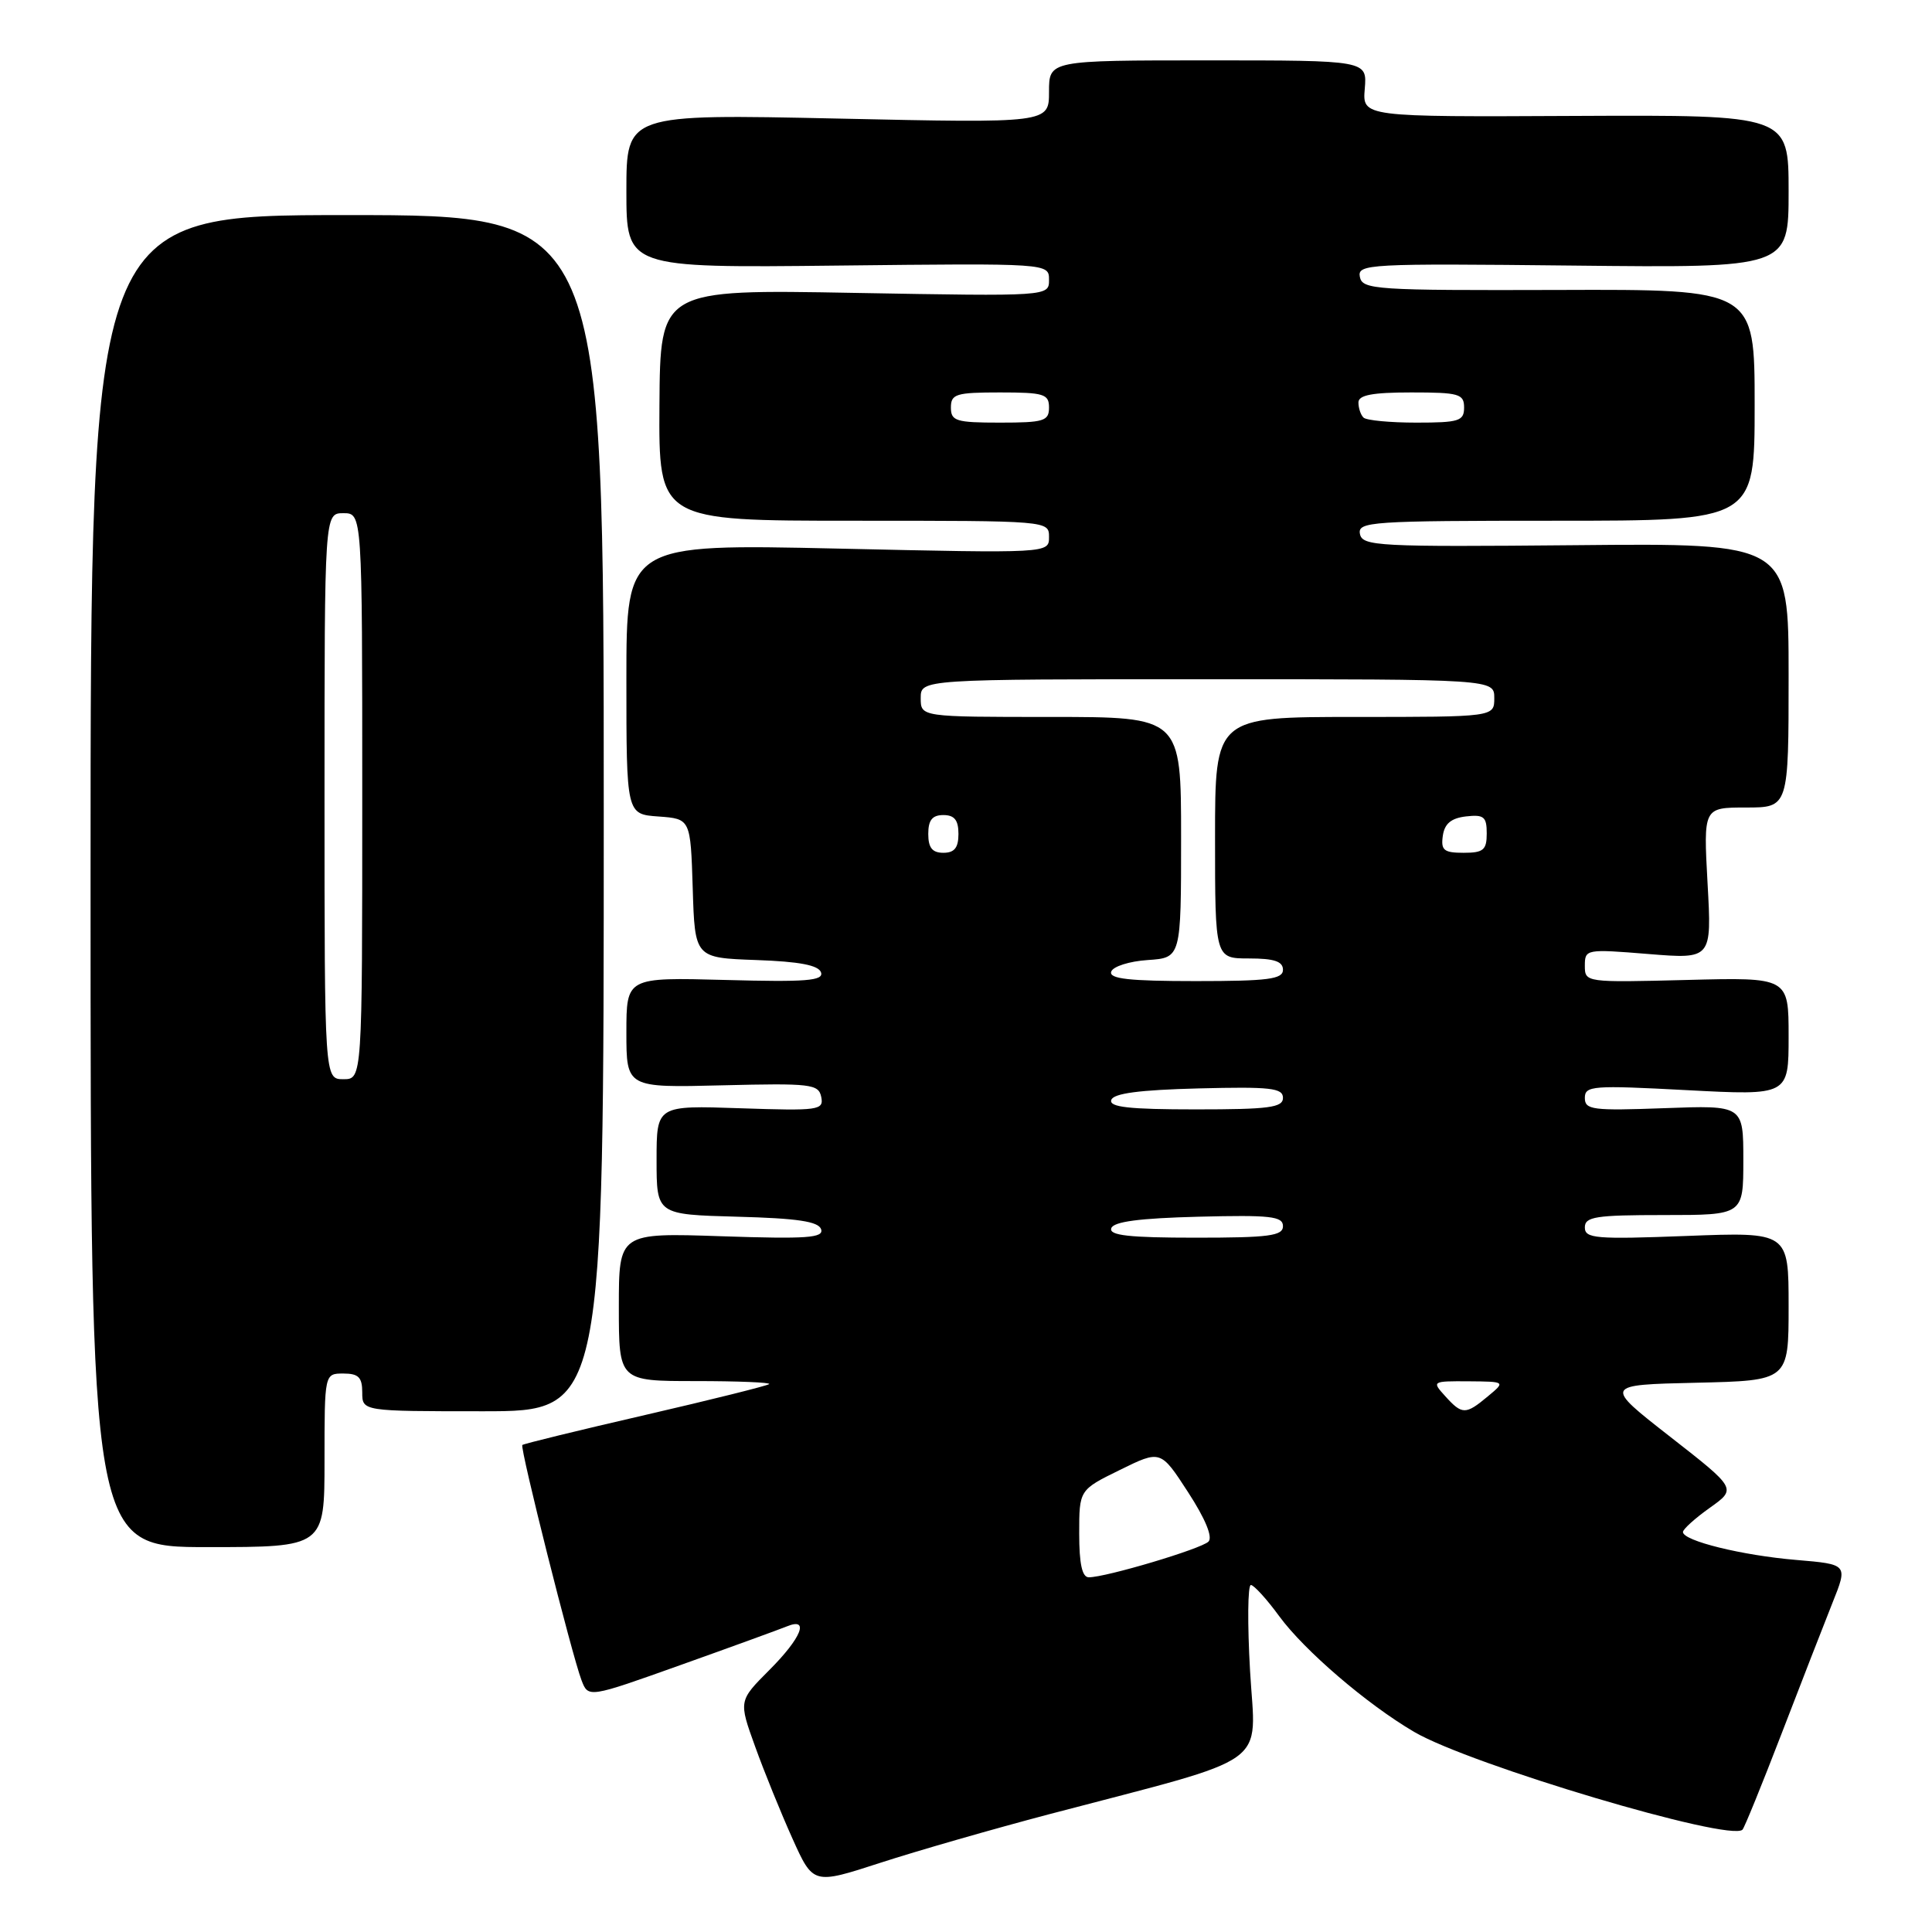<?xml version="1.0" encoding="UTF-8" standalone="no"?>
<!DOCTYPE svg PUBLIC "-//W3C//DTD SVG 1.1//EN" "http://www.w3.org/Graphics/SVG/1.1/DTD/svg11.dtd" >
<svg xmlns="http://www.w3.org/2000/svg" xmlns:xlink="http://www.w3.org/1999/xlink" version="1.1" viewBox="0 0 256 256">
 <g >
 <path fill="currentColor"
d=" M 139.00 240.40 C 168.97 232.52 166.38 234.36 165.64 221.41 C 165.28 215.14 165.33 210.01 165.75 210.02 C 166.16 210.04 167.85 211.89 169.50 214.15 C 172.85 218.72 181.14 225.83 187.39 229.49 C 194.85 233.85 229.24 244.09 230.89 242.44 C 231.14 242.19 233.47 236.47 236.06 229.74 C 238.65 223.01 241.69 215.20 242.81 212.39 C 244.86 207.28 244.86 207.28 238.01 206.70 C 230.85 206.10 223.00 204.17 223.00 203.00 C 223.00 202.63 224.60 201.18 226.56 199.79 C 230.12 197.26 230.12 197.26 221.31 190.38 C 212.50 183.50 212.50 183.50 224.75 183.22 C 237.00 182.94 237.00 182.94 237.00 173.10 C 237.00 163.25 237.00 163.25 223.50 163.77 C 211.44 164.23 210.00 164.11 210.00 162.64 C 210.00 161.22 211.43 161.00 220.50 161.00 C 231.00 161.00 231.00 161.00 231.00 153.72 C 231.00 146.45 231.00 146.45 220.50 146.84 C 211.02 147.19 210.00 147.06 210.00 145.48 C 210.00 143.86 211.04 143.79 223.50 144.45 C 237.00 145.16 237.00 145.16 237.00 137.33 C 237.00 129.50 237.00 129.50 223.50 129.85 C 210.09 130.19 210.00 130.18 210.00 127.96 C 210.00 125.77 210.17 125.74 218.41 126.41 C 226.82 127.09 226.82 127.09 226.26 117.04 C 225.71 107.00 225.71 107.00 231.35 107.00 C 237.00 107.00 237.00 107.00 237.00 89.49 C 237.00 71.97 237.00 71.97 208.77 72.24 C 182.57 72.48 180.52 72.37 180.20 70.75 C 179.88 69.12 181.64 69.00 206.18 69.00 C 232.50 69.00 232.50 69.00 232.50 53.67 C 232.50 38.33 232.50 38.33 206.52 38.42 C 182.22 38.49 180.52 38.38 180.19 36.69 C 179.85 34.98 181.29 34.90 208.42 35.19 C 237.00 35.50 237.00 35.50 237.00 25.36 C 237.00 15.23 237.00 15.23 208.76 15.36 C 180.52 15.50 180.52 15.50 180.84 11.75 C 181.15 8.00 181.15 8.00 160.08 8.00 C 139.00 8.00 139.00 8.00 139.00 12.16 C 139.00 16.32 139.00 16.32 111.00 15.71 C 83.00 15.11 83.00 15.11 83.00 25.30 C 83.00 35.50 83.00 35.50 111.00 35.19 C 139.00 34.88 139.00 34.88 139.00 37.08 C 139.00 39.27 139.00 39.27 113.24 38.81 C 87.48 38.34 87.48 38.34 87.38 53.67 C 87.28 69.00 87.28 69.00 113.14 69.00 C 138.97 69.00 139.00 69.00 139.00 71.16 C 139.00 73.32 139.00 73.32 111.00 72.69 C 83.00 72.07 83.00 72.07 83.00 89.98 C 83.00 107.89 83.00 107.89 87.25 108.19 C 91.50 108.50 91.50 108.50 91.79 117.71 C 92.07 126.92 92.07 126.92 100.21 127.21 C 105.95 127.41 108.47 127.90 108.79 128.85 C 109.15 129.96 106.81 130.14 96.12 129.85 C 83.00 129.50 83.00 129.50 83.00 136.81 C 83.00 144.13 83.00 144.13 95.72 143.81 C 107.47 143.52 108.47 143.64 108.82 145.36 C 109.17 147.11 108.49 147.20 98.10 146.85 C 87.00 146.47 87.00 146.47 87.00 153.70 C 87.00 160.93 87.00 160.93 97.67 161.22 C 105.68 161.43 108.45 161.85 108.80 162.88 C 109.18 164.03 106.94 164.19 95.63 163.81 C 82.00 163.35 82.00 163.35 82.00 173.17 C 82.00 183.00 82.00 183.00 92.17 183.00 C 97.76 183.00 102.15 183.18 101.92 183.40 C 101.69 183.61 94.30 185.46 85.50 187.49 C 76.70 189.52 69.37 191.31 69.21 191.47 C 68.86 191.80 75.77 219.28 77.05 222.63 C 77.95 224.99 77.95 224.99 90.22 220.61 C 96.98 218.20 103.29 215.90 104.25 215.51 C 107.32 214.24 106.20 217.03 101.93 221.30 C 97.87 225.37 97.87 225.37 100.06 231.43 C 101.26 234.77 103.49 240.25 105.00 243.61 C 107.75 249.72 107.75 249.72 116.62 246.84 C 121.51 245.25 131.57 242.36 139.00 240.40 Z  M 43.00 193.50 C 43.00 182.00 43.00 182.00 45.50 182.00 C 47.50 182.00 48.00 182.50 48.00 184.50 C 48.00 187.00 48.00 187.00 64.00 187.00 C 80.00 187.00 80.00 187.00 80.00 107.75 C 80.00 28.50 80.00 28.50 46.00 28.50 C 12.00 28.50 12.00 28.50 12.00 116.75 C 12.00 205.00 12.00 205.00 27.50 205.00 C 43.00 205.00 43.00 205.00 43.00 193.50 Z  M 143.00 203.21 C 143.00 197.42 143.00 197.42 148.40 194.77 C 153.79 192.12 153.79 192.12 157.43 197.73 C 159.71 201.24 160.72 203.68 160.13 204.27 C 159.16 205.24 146.55 209.00 144.27 209.00 C 143.39 209.00 143.00 207.23 143.00 203.21 Z  M 191.50 185.00 C 189.71 183.03 189.75 183.00 194.60 183.03 C 199.50 183.07 199.50 183.07 197.14 185.03 C 194.20 187.48 193.74 187.48 191.50 185.00 Z  M 147.25 162.75 C 147.54 161.87 150.99 161.42 158.83 161.22 C 168.32 160.98 170.00 161.16 170.00 162.47 C 170.00 163.76 168.16 164.00 158.42 164.00 C 149.60 164.00 146.93 163.70 147.25 162.75 Z  M 147.25 145.75 C 147.54 144.87 150.99 144.42 158.83 144.22 C 168.32 143.98 170.00 144.16 170.00 145.47 C 170.00 146.76 168.16 147.00 158.42 147.00 C 149.60 147.00 146.93 146.70 147.25 145.75 Z  M 147.24 128.75 C 147.47 128.06 149.65 127.37 152.08 127.21 C 156.50 126.91 156.50 126.91 156.50 110.96 C 156.50 95.00 156.50 95.00 139.25 95.00 C 122.00 95.00 122.00 95.00 122.00 92.50 C 122.00 90.00 122.00 90.00 160.00 90.00 C 198.00 90.00 198.00 90.00 198.00 92.50 C 198.00 95.00 198.00 95.00 179.50 95.00 C 161.00 95.00 161.00 95.00 161.00 111.00 C 161.00 127.00 161.00 127.00 165.50 127.00 C 168.83 127.00 170.00 127.39 170.00 128.50 C 170.00 129.75 168.05 130.00 158.42 130.00 C 149.60 130.00 146.93 129.70 147.24 128.75 Z  M 123.00 110.50 C 123.00 108.67 123.53 108.00 125.00 108.00 C 126.47 108.00 127.00 108.67 127.00 110.50 C 127.00 112.33 126.47 113.00 125.00 113.00 C 123.53 113.00 123.00 112.33 123.00 110.50 Z  M 191.18 110.75 C 191.41 109.14 192.28 108.41 194.25 108.18 C 196.62 107.91 197.00 108.22 197.00 110.43 C 197.00 112.63 196.56 113.00 193.93 113.00 C 191.32 113.00 190.91 112.66 191.18 110.75 Z  M 126.00 54.00 C 126.00 52.21 126.67 52.00 132.50 52.00 C 138.33 52.00 139.00 52.21 139.00 54.00 C 139.00 55.79 138.33 56.00 132.50 56.00 C 126.67 56.00 126.00 55.79 126.00 54.00 Z  M 180.67 55.33 C 180.30 54.97 180.00 54.07 180.00 53.33 C 180.00 52.35 181.83 52.00 187.00 52.00 C 193.33 52.00 194.00 52.19 194.00 54.00 C 194.00 55.79 193.33 56.00 187.67 56.00 C 184.18 56.00 181.03 55.70 180.67 55.33 Z  M 43.00 105.50 C 43.00 68.00 43.00 68.00 45.50 68.00 C 48.00 68.00 48.00 68.00 48.00 105.50 C 48.00 143.00 48.00 143.00 45.50 143.00 C 43.00 143.00 43.00 143.00 43.00 105.50 Z "/>
</g>
</svg>